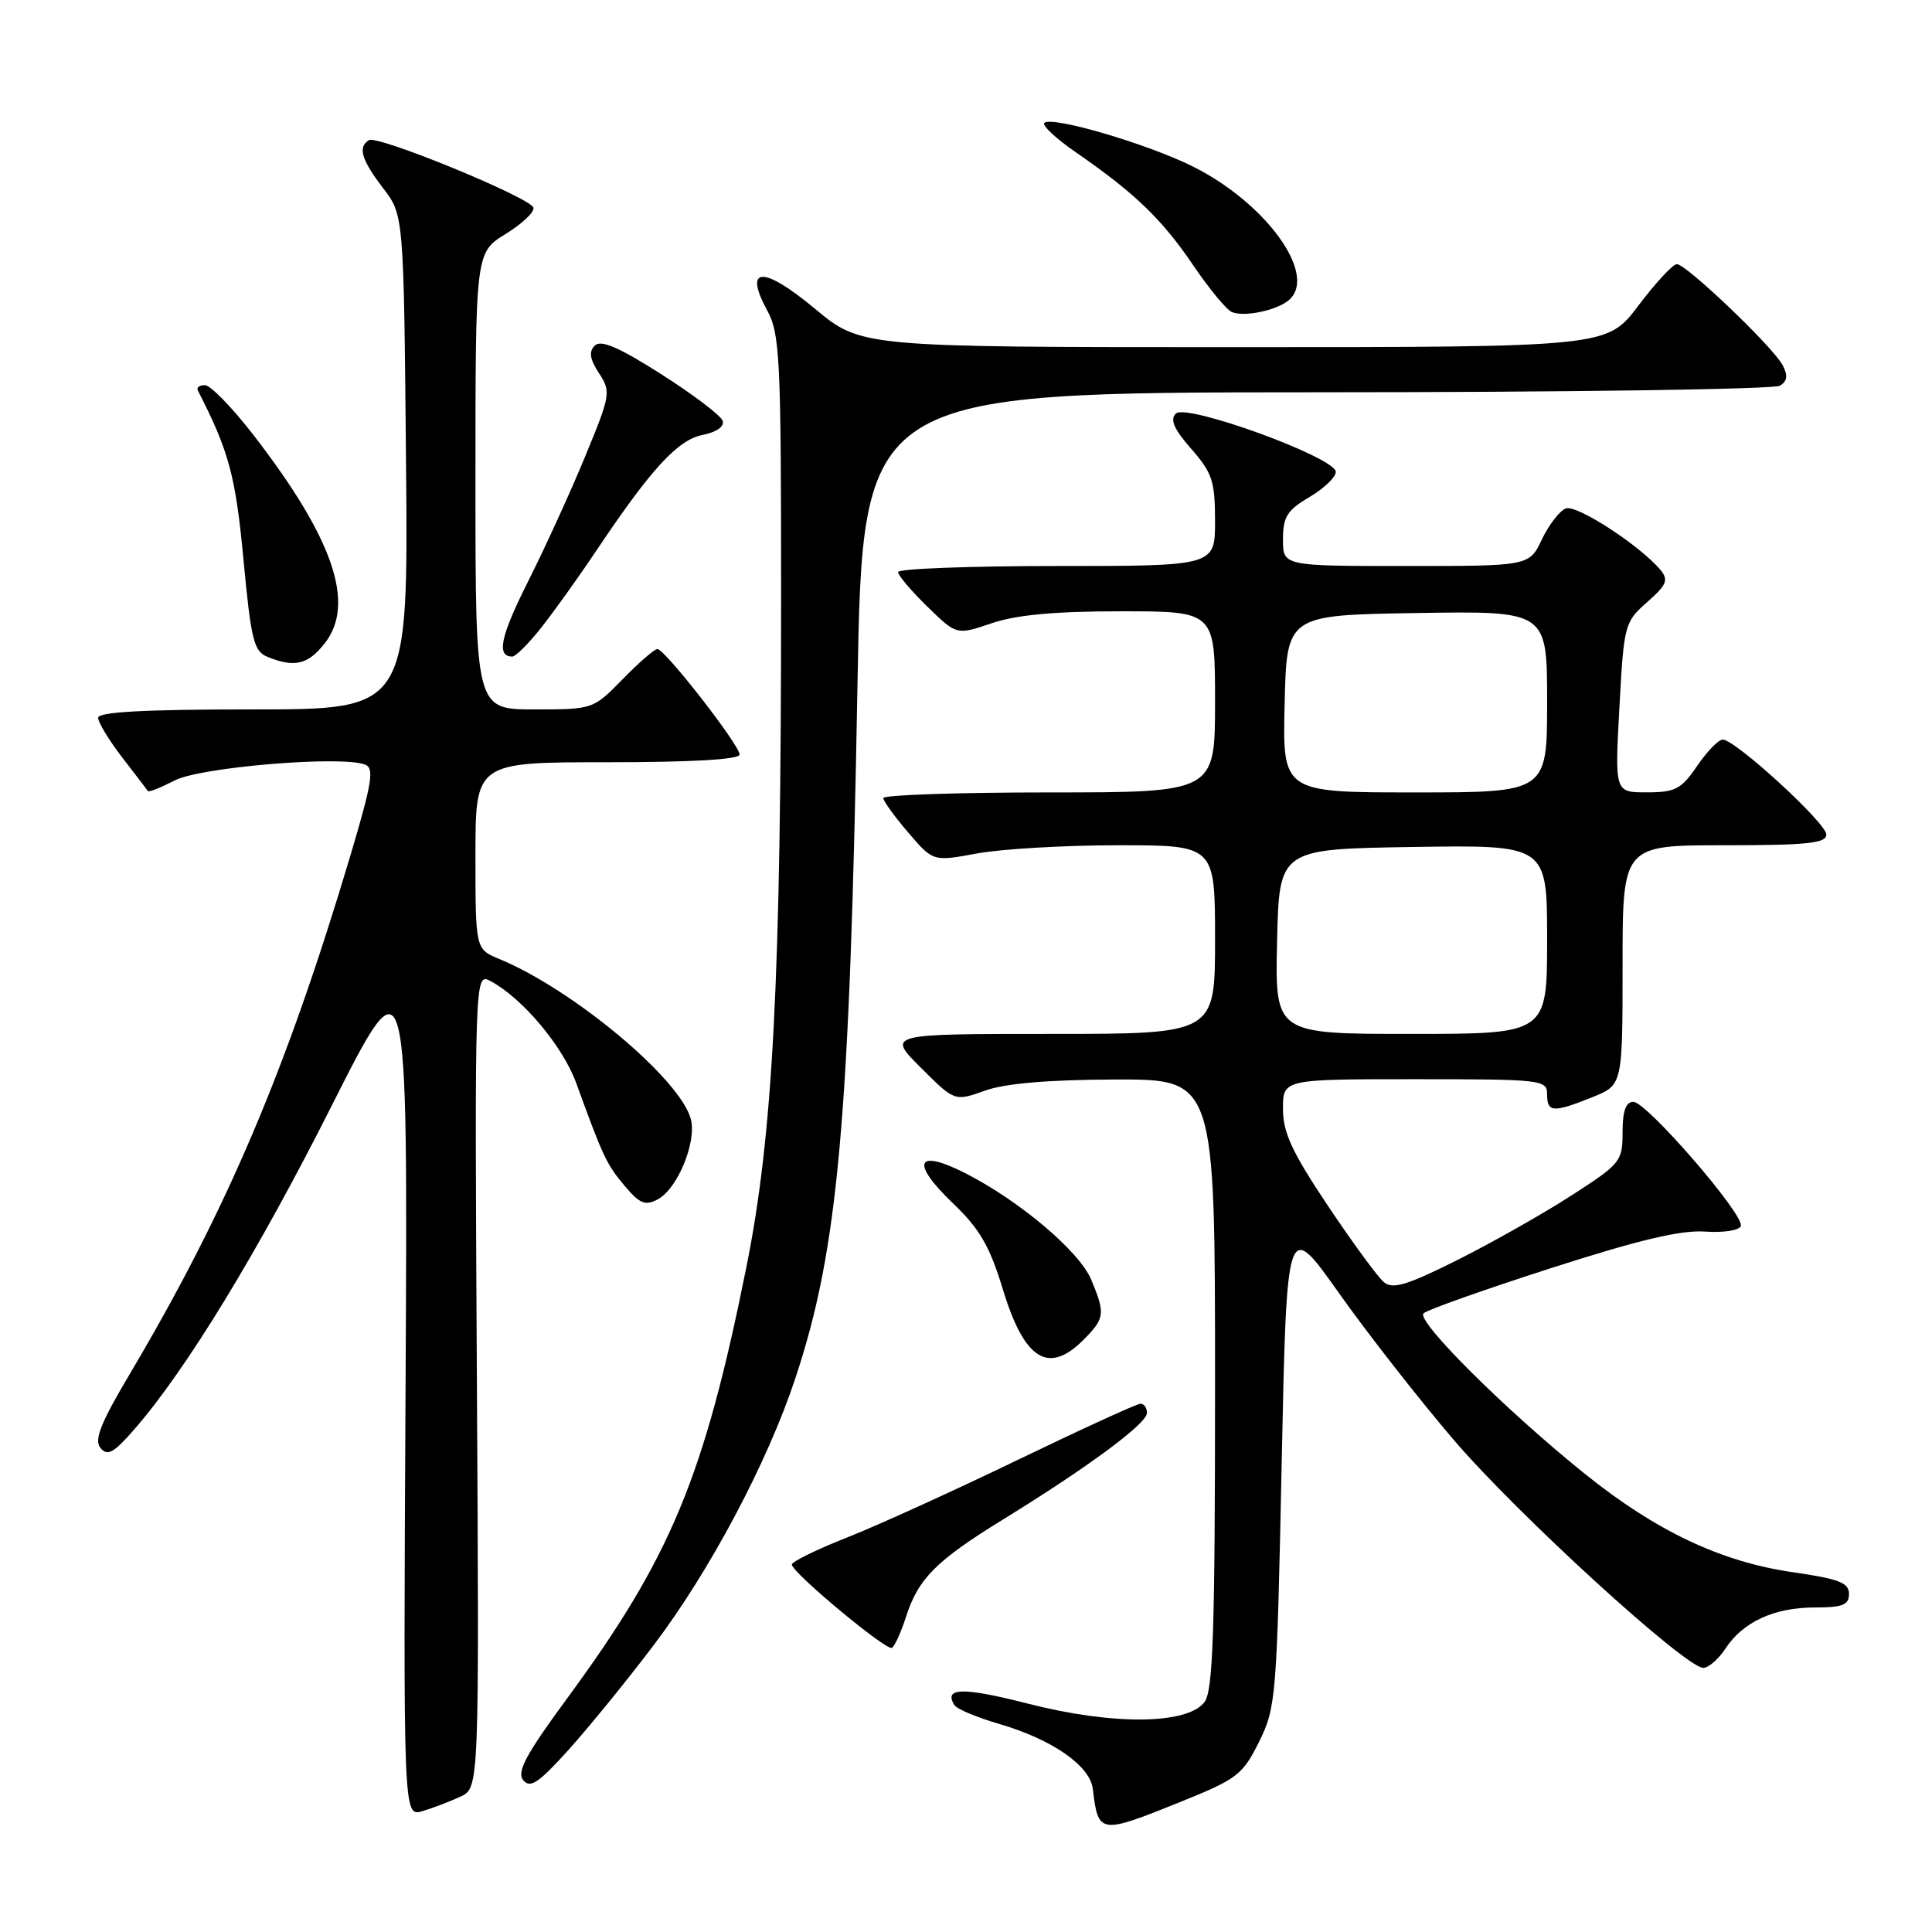 <?xml version="1.0" encoding="UTF-8" standalone="no"?>
<!DOCTYPE svg PUBLIC "-//W3C//DTD SVG 1.1//EN" "http://www.w3.org/Graphics/SVG/1.1/DTD/svg11.dtd" >
<svg xmlns="http://www.w3.org/2000/svg" xmlns:xlink="http://www.w3.org/1999/xlink" version="1.1" viewBox="0 0 256 256">
 <g >
 <path fill="currentColor"
d=" M 156.50 238.73 C 163.93 235.73 164.67 235.16 166.83 230.80 C 169.08 226.26 169.19 224.93 169.83 193.84 C 170.50 161.58 170.50 161.58 177.39 171.30 C 181.17 176.65 188.02 185.40 192.60 190.76 C 200.97 200.57 223.33 221.00 225.69 221.00 C 226.38 221.00 227.71 219.85 228.63 218.45 C 230.94 214.91 235.09 213.00 240.45 213.00 C 244.17 213.00 245.00 212.67 245.00 211.20 C 245.00 209.72 243.66 209.21 237.58 208.33 C 228.06 206.96 219.45 202.89 210.00 195.29 C 199.52 186.87 187.59 175.00 188.63 174.02 C 189.11 173.56 196.70 170.87 205.50 168.04 C 217.08 164.31 222.71 162.97 225.90 163.19 C 228.37 163.36 230.47 163.04 230.67 162.45 C 231.17 160.99 218.19 146.00 216.43 146.00 C 215.43 146.00 215.00 147.21 215.00 150.02 C 215.00 153.89 214.74 154.21 208.25 158.39 C 204.54 160.79 197.75 164.63 193.17 166.93 C 186.44 170.30 184.55 170.87 183.38 169.90 C 182.57 169.23 179.24 164.68 175.96 159.78 C 171.20 152.66 170.00 150.08 170.00 146.93 C 170.00 143.00 170.00 143.00 187.50 143.00 C 204.33 143.00 205.00 143.08 205.00 145.00 C 205.00 147.42 205.78 147.47 210.98 145.39 C 215.00 143.78 215.00 143.78 215.00 127.89 C 215.00 112.00 215.00 112.00 228.50 112.00 C 239.47 112.00 242.00 111.74 242.00 110.58 C 242.00 109.06 229.94 98.00 228.27 98.00 C 227.71 98.00 226.19 99.57 224.88 101.49 C 222.79 104.56 221.98 104.99 218.23 104.99 C 213.96 105.00 213.96 105.00 214.58 93.75 C 215.17 82.78 215.26 82.43 218.25 79.79 C 220.85 77.50 221.12 76.85 220.03 75.53 C 217.35 72.31 208.91 66.82 207.48 67.37 C 206.66 67.68 205.24 69.53 204.31 71.47 C 202.63 75.00 202.63 75.00 186.31 75.00 C 170.00 75.00 170.00 75.00 170.00 71.47 C 170.00 68.49 170.55 67.61 173.50 65.87 C 175.43 64.73 177.00 63.23 177.00 62.53 C 177.00 60.63 157.19 53.41 155.80 54.80 C 155.00 55.60 155.57 56.89 157.85 59.48 C 160.63 62.65 161.00 63.77 161.00 69.03 C 161.00 75.00 161.00 75.00 140.00 75.00 C 128.45 75.00 119.00 75.36 119.00 75.80 C 119.00 76.24 120.74 78.30 122.88 80.38 C 126.75 84.16 126.75 84.16 131.41 82.58 C 134.68 81.47 139.80 81.00 148.53 81.00 C 161.00 81.00 161.00 81.00 161.00 93.00 C 161.00 105.00 161.00 105.00 139.00 105.00 C 126.90 105.00 117.02 105.34 117.04 105.75 C 117.06 106.16 118.55 108.23 120.36 110.33 C 123.64 114.17 123.64 114.17 129.50 113.08 C 132.73 112.49 141.13 112.00 148.18 112.00 C 161.00 112.00 161.00 112.00 161.00 124.50 C 161.00 137.00 161.00 137.00 139.26 137.00 C 117.53 137.00 117.53 137.00 122.01 141.47 C 126.50 145.95 126.50 145.95 130.50 144.52 C 133.18 143.56 138.89 143.07 147.75 143.04 C 161.00 143.00 161.00 143.00 161.00 183.31 C 161.00 215.99 160.74 223.97 159.62 225.50 C 157.41 228.53 147.47 228.63 136.20 225.74 C 127.58 223.54 125.01 223.59 126.46 225.93 C 126.78 226.45 129.42 227.56 132.33 228.41 C 139.39 230.46 144.42 233.94 144.80 237.03 C 145.53 243.07 145.68 243.09 156.50 238.73 Z  M 61.00 238.07 C 63.50 236.91 63.50 236.91 63.19 182.89 C 62.89 128.87 62.89 128.87 65.02 130.01 C 69.24 132.27 74.59 138.65 76.36 143.53 C 79.88 153.23 80.38 154.30 82.76 157.12 C 84.77 159.51 85.49 159.81 87.17 158.91 C 89.77 157.52 92.31 151.38 91.55 148.33 C 90.22 143.05 76.01 131.15 66.16 127.07 C 63.00 125.76 63.00 125.76 63.00 113.38 C 63.00 101.00 63.00 101.00 80.50 101.00 C 91.75 101.00 98.00 100.63 98.00 99.98 C 98.00 98.72 88.09 86.00 87.11 86.00 C 86.72 86.00 84.65 87.80 82.50 90.00 C 78.60 93.99 78.58 94.00 70.80 94.00 C 63.00 94.00 63.00 94.00 63.00 63.74 C 63.00 33.47 63.00 33.47 67.00 31.00 C 69.21 29.64 70.86 28.07 70.68 27.51 C 70.23 26.16 50.03 17.87 48.89 18.57 C 47.39 19.49 47.88 21.15 50.75 24.91 C 53.50 28.50 53.50 28.50 53.80 61.25 C 54.10 94.00 54.10 94.00 33.55 94.00 C 19.20 94.00 13.00 94.33 13.00 95.11 C 13.00 95.71 14.44 98.08 16.19 100.36 C 17.95 102.64 19.48 104.65 19.60 104.82 C 19.72 105.00 21.32 104.36 23.16 103.41 C 26.54 101.65 45.20 100.09 48.37 101.31 C 49.61 101.79 49.31 103.67 46.48 113.19 C 37.99 141.70 30.05 160.38 17.23 182.00 C 13.31 188.60 12.44 190.81 13.32 191.87 C 14.24 192.99 15.07 192.53 17.82 189.37 C 24.68 181.49 34.15 165.96 43.96 146.50 C 54.04 126.50 54.04 126.50 53.74 183.62 C 53.44 240.73 53.44 240.73 55.97 239.99 C 57.36 239.57 59.62 238.71 61.00 238.07 Z  M 86.61 218.00 C 94.06 208.16 101.66 193.85 105.36 182.71 C 111.08 165.52 112.59 148.64 113.62 90.75 C 114.31 52.00 114.31 52.00 174.41 51.98 C 207.46 51.98 235.11 51.58 235.85 51.11 C 236.84 50.49 236.93 49.75 236.20 48.37 C 234.89 45.93 223.44 35.00 222.19 35.00 C 221.67 35.00 219.37 37.48 217.09 40.50 C 212.94 46.00 212.94 46.00 163.52 46.00 C 114.10 46.00 114.10 46.00 107.96 40.89 C 101.11 35.19 98.48 35.29 101.66 41.14 C 103.34 44.22 103.50 47.42 103.50 79.00 C 103.50 129.91 102.43 150.37 98.88 168.00 C 93.28 195.78 88.88 206.35 75.18 225.00 C 69.68 232.48 68.44 234.79 69.33 235.88 C 70.25 237.01 71.37 236.26 75.32 231.88 C 77.99 228.92 83.07 222.68 86.61 218.00 Z  M 120.05 214.24 C 121.67 209.17 124.05 206.79 132.94 201.32 C 144.14 194.42 151.94 188.66 151.97 187.25 C 151.99 186.56 151.61 186.00 151.13 186.00 C 150.65 186.00 143.34 189.35 134.88 193.43 C 126.42 197.52 116.20 202.17 112.18 203.75 C 108.15 205.34 104.89 206.95 104.92 207.32 C 105.03 208.44 117.44 218.77 118.18 218.35 C 118.55 218.14 119.39 216.29 120.05 214.24 Z  M 143.55 177.55 C 146.40 174.69 146.48 174.08 144.59 169.56 C 143.01 165.79 135.08 159.09 127.86 155.43 C 121.38 152.15 120.63 154.03 126.25 159.42 C 129.82 162.83 131.14 165.12 132.87 170.80 C 135.72 180.19 138.90 182.19 143.55 177.55 Z  M 43.02 85.25 C 47.16 80.01 44.16 71.30 33.50 57.53 C 30.75 53.98 27.90 51.06 27.17 51.04 C 26.43 51.02 26.01 51.34 26.22 51.75 C 30.34 59.80 31.21 63.01 32.26 74.13 C 33.26 84.80 33.63 86.31 35.45 87.04 C 39.03 88.49 40.80 88.08 43.02 85.25 Z  M 71.65 83.25 C 73.29 81.19 76.60 76.58 78.99 73.00 C 86.31 62.08 89.79 58.29 93.11 57.63 C 94.95 57.26 96.01 56.51 95.76 55.76 C 95.53 55.07 91.87 52.29 87.63 49.59 C 81.99 46.00 79.62 44.98 78.81 45.79 C 78.00 46.60 78.15 47.58 79.37 49.45 C 80.98 51.91 80.91 52.32 77.50 60.57 C 75.55 65.29 72.15 72.73 69.94 77.11 C 66.30 84.37 65.75 87.00 67.89 87.00 C 68.32 87.00 70.01 85.31 71.65 83.25 Z  M 170.74 39.80 C 174.70 36.52 167.84 26.94 158.04 22.05 C 152.01 19.05 139.33 15.33 138.38 16.29 C 138.05 16.62 139.93 18.37 142.57 20.19 C 150.36 25.57 153.94 29.02 158.06 35.08 C 160.20 38.24 162.52 41.06 163.23 41.35 C 164.85 42.03 169.11 41.15 170.74 39.80 Z  M 169.22 124.75 C 169.50 112.50 169.50 112.50 187.25 112.23 C 205.00 111.95 205.00 111.95 205.00 124.48 C 205.00 137.00 205.00 137.00 186.97 137.00 C 168.94 137.00 168.94 137.00 169.22 124.75 Z  M 170.22 93.25 C 170.50 81.50 170.50 81.50 187.75 81.23 C 205.00 80.95 205.00 80.95 205.00 92.98 C 205.00 105.00 205.00 105.00 187.47 105.00 C 169.94 105.00 169.94 105.00 170.22 93.25 Z "/>
</g>
</svg>